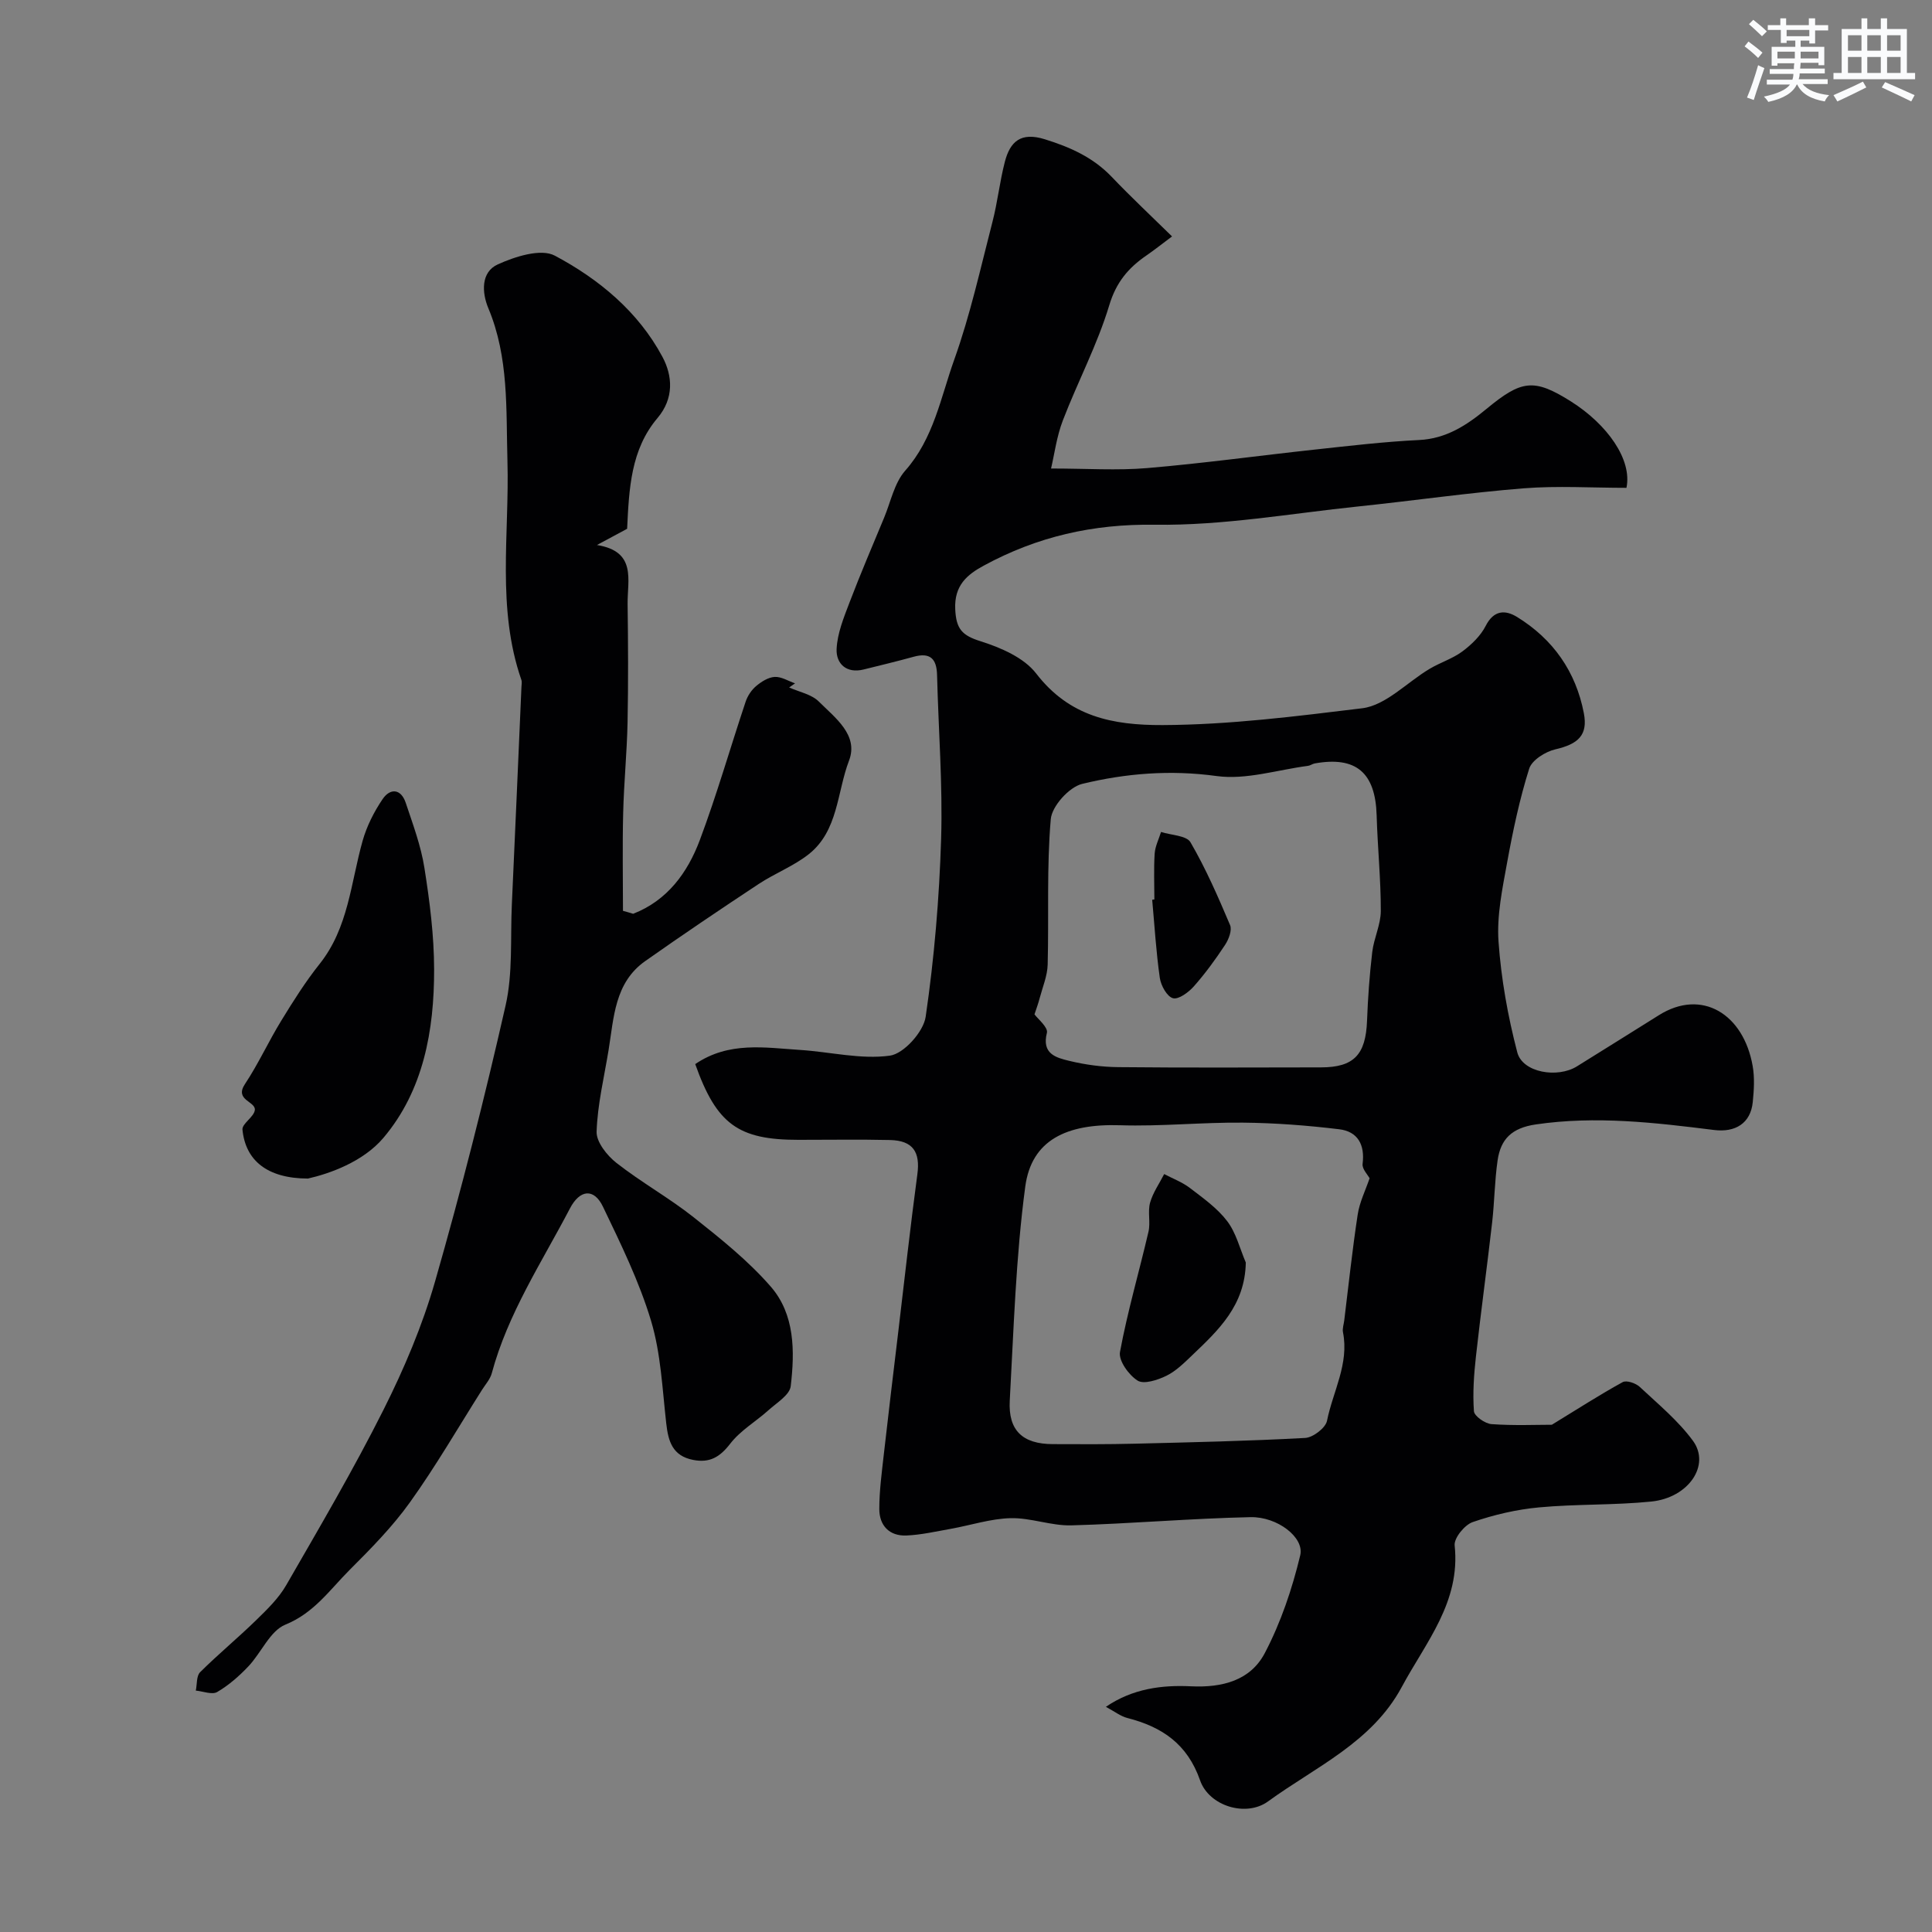 <svg enable-background="new 0 0 400 400" viewBox="0 0 400 400" xmlns="http://www.w3.org/2000/svg"><rect x="0" y="0" width="400" height="400" fill="#808080" stroke="none"/><g fill="#010103"><path d="m143.94 220.31c6.95-4.74 14.43-3.4 21.74-2.93 6.22.4 12.55 2.01 18.57 1.18 2.88-.4 6.95-4.94 7.4-8.05 1.78-12.19 2.82-24.54 3.2-36.85.34-11.28-.56-22.59-.84-33.89-.08-3.37-1.41-4.74-4.83-3.8-3.44.95-6.91 1.78-10.37 2.64-3.58.89-5.72-1.22-5.6-4.21.14-3.28 1.5-6.58 2.7-9.73 2.24-5.88 4.72-11.66 7.13-17.47 1.38-3.31 2.12-7.2 4.37-9.75 5.9-6.66 7.35-15.15 10.15-22.97 3.32-9.28 5.45-18.99 7.92-28.55 1.06-4.09 1.5-8.33 2.56-12.42 1.09-4.21 3.31-6.22 8.27-4.68 5.27 1.64 9.99 3.74 13.86 7.79 3.97 4.16 8.17 8.09 12.49 12.33-2.21 1.65-3.73 2.86-5.33 3.96-3.72 2.56-6.23 5.52-7.66 10.26-2.46 8.17-6.53 15.84-9.61 23.85-1.29 3.35-1.75 7.01-2.45 9.98 7.32 0 13.66.44 19.92-.09 11.59-.98 23.13-2.58 34.7-3.83 7.18-.78 14.37-1.63 21.58-1.98 5.64-.27 9.9-3.1 13.91-6.41 7.25-5.99 9.81-6.43 17.46-1.62 7.62 4.79 12.78 12.11 11.56 17.93-7.17 0-14.26-.45-21.27.1-11.43.91-22.8 2.56-34.21 3.75-14.04 1.46-28.11 3.99-42.13 3.79-12.9-.19-24.44 2.48-35.48 8.48-3.41 1.85-6.11 4.08-5.88 9.01.19 4.11 1.42 5.43 5.24 6.63 4.18 1.32 8.98 3.39 11.51 6.67 6.88 8.93 15.78 10.73 26.19 10.69 13.88-.06 27.62-1.82 41.31-3.48 4.92-.6 9.31-5.41 14.01-8.19 2.19-1.3 4.72-2.08 6.74-3.58 1.89-1.41 3.78-3.23 4.83-5.29 1.67-3.29 4.05-3.34 6.48-1.85 7.46 4.59 12.18 11.3 13.84 19.93.87 4.53-1.16 6.39-5.89 7.48-2.07.48-4.87 2.23-5.43 4.01-1.99 6.32-3.37 12.86-4.56 19.4-.98 5.4-2.16 10.96-1.79 16.35.54 7.73 1.93 15.49 3.89 22.99 1.1 4.19 8.33 5.4 12.36 2.88 5.64-3.53 11.3-7.02 16.93-10.57 8.94-5.63 17.56-.23 19.44 10.5.43 2.42.27 5.01.02 7.48-.44 4.4-3.63 6.33-8.03 5.77-12.24-1.53-24.45-2.97-36.88-1.15-5 .73-7.28 3.04-7.92 7.45-.61 4.22-.64 8.53-1.12 12.78-1.06 9.27-2.33 18.51-3.36 27.78-.42 3.77-.69 7.6-.42 11.36.07 1.02 2.31 2.58 3.64 2.68 4.61.33 9.26.13 12.49.13 5.43-3.32 9.96-6.24 14.68-8.83.79-.43 2.7.22 3.52.99 3.82 3.57 7.95 6.98 11.01 11.15 3.69 5.03-.87 11.8-8.62 12.59-7.71.78-15.53.49-23.25 1.21-4.64.43-9.31 1.52-13.72 3.04-1.67.57-3.9 3.31-3.74 4.83 1.26 11.72-5.97 20.04-10.95 29.31-6.18 11.49-17.86 16.54-27.68 23.69-4.56 3.32-12.22.96-14.07-4.34-2.64-7.57-7.89-11.09-15.07-12.93-1.38-.35-2.61-1.33-4.44-2.31 5.54-3.78 11.62-4.54 17.59-4.25 6.56.32 12.35-1.23 15.31-6.87 3.32-6.32 5.67-13.3 7.34-20.26.88-3.68-4.72-8-10.28-7.89-12.38.26-24.73 1.36-37.11 1.7-4.17.11-8.39-1.59-12.56-1.49-4.15.1-8.27 1.47-12.41 2.21-3.05.54-6.11 1.25-9.19 1.38-3.52.14-5.6-2.06-5.6-5.49 0-3.76.51-7.52.93-11.27.95-8.46 1.98-16.91 2.99-25.36 1.3-10.89 2.5-21.8 3.96-32.67.62-4.61-.9-6.98-5.66-7.09-6.33-.15-12.66-.03-19-.04-12.42 0-16.91-3.23-21.33-15.68zm139.62 23.64c-.37-.71-1.58-1.93-1.45-2.97.51-3.99-1.01-6.72-4.85-7.18-6.62-.8-13.3-1.31-19.96-1.37-8.47-.08-16.97.81-25.43.54-11.07-.35-18.31 3.08-19.6 12.7-1.96 14.65-2.39 29.52-3.21 44.31-.34 6.19 2.66 8.98 8.87 9.01 5.69.03 11.38.05 17.06-.09 11.75-.29 23.5-.55 35.24-1.19 1.62-.09 4.21-2.07 4.51-3.54 1.22-6.08 4.61-11.8 3.31-18.34-.15-.77.16-1.63.26-2.44.9-7.3 1.67-14.62 2.78-21.89.38-2.58 1.61-5.02 2.47-7.55zm-69.38-33.94c.65.91 2.86 2.69 2.57 3.83-1.11 4.36 1.91 5.14 4.59 5.79 3.32.81 6.8 1.28 10.22 1.31 13.98.14 27.97.07 41.95.05 6.8-.01 9.25-2.63 9.52-9.63.18-4.76.52-9.53 1.08-14.26.34-2.87 1.77-5.67 1.77-8.51.01-6.59-.67-13.18-.86-19.78-.26-8.85-4.25-12.28-12.82-10.75-.48.09-.91.44-1.39.5-6.32.82-12.83 2.95-18.94 2.11-9.54-1.31-18.75-.57-27.8 1.62-2.71.65-6.29 4.62-6.52 7.32-.86 9.97-.38 20.05-.64 30.09-.06 2.33-1.04 4.63-1.65 6.93-.28 1.1-.68 2.16-1.08 3.38z"/><path d="m131.09 189.19c7.06-2.75 11.26-8.49 13.8-15.26 3.53-9.42 6.3-19.12 9.49-28.66.4-1.2 1.21-2.42 2.16-3.22 1.08-.91 2.52-1.83 3.85-1.9 1.38-.08 2.81.85 4.22 1.33-.41.28-.82.57-1.23.85 2.09.94 4.65 1.41 6.16 2.93 3.35 3.35 8.27 6.92 6.24 12.22-2.5 6.54-2.22 14.52-8.32 19.36-3.13 2.48-7.04 3.97-10.4 6.19-7.89 5.21-15.74 10.5-23.47 15.95-6.35 4.47-6.49 11.69-7.59 18.43-.92 5.62-2.29 11.24-2.48 16.89-.07 2.14 2.16 4.94 4.11 6.47 5.13 4.02 10.89 7.22 15.99 11.26 5.6 4.44 11.28 8.98 15.94 14.33 5.03 5.77 5 13.41 4.15 20.64-.21 1.8-2.87 3.41-4.56 4.93-2.63 2.37-5.87 4.24-7.98 6.99-2.15 2.78-4.25 4-7.66 3.34-4.26-.83-5.15-3.81-5.57-7.55-.81-7.13-1.11-14.47-3.15-21.26-2.45-8.14-6.26-15.91-9.95-23.61-1.85-3.87-4.78-3.6-6.85.37-5.83 11.16-12.86 21.76-16.18 34.13-.33 1.21-1.28 2.26-1.98 3.36-4.95 7.82-9.59 15.85-14.97 23.36-3.63 5.07-8.09 9.59-12.52 14.02-4.07 4.08-7.33 8.88-13.25 11.28-3.19 1.3-4.99 5.82-7.67 8.65-1.91 2.01-4.07 3.91-6.45 5.3-1.06.62-2.93-.15-4.43-.29.27-1.29.11-3.03.89-3.81 3.75-3.73 7.84-7.1 11.62-10.79 2.28-2.22 4.66-4.53 6.22-7.25 6.91-11.99 13.93-23.94 20.13-36.29 4.27-8.5 8.05-17.42 10.67-26.55 5.42-18.89 10.25-37.96 14.6-57.12 1.53-6.72.98-13.91 1.3-20.89.69-15.02 1.33-30.05 1.99-45.08.02-.5.14-1.05-.02-1.49-5.15-14.84-2.45-30.2-2.88-45.34-.3-10.7.32-21.39-3.96-31.61-1.34-3.2-1.57-7.46 1.96-9.06 3.58-1.63 8.94-3.34 11.81-1.81 9.14 4.86 17.27 11.59 22.28 20.95 2.11 3.94 2.43 8.59-1.02 12.67-5.54 6.54-5.89 14.62-6.29 22.93-1.72.93-3.56 1.92-6.25 3.36 8.3 1.33 6.28 7.29 6.35 12.23.11 8.16.15 16.33-.01 24.49-.13 6.27-.76 12.53-.91 18.8-.17 6.73-.04 13.48-.04 20.22.72.19 1.42.4 2.11.61z"/><path d="m63.75 244.01c-8.51-.03-12.93-3.81-13.55-10.13-.12-1.24 2.38-2.61 2.56-4.05.22-1.81-4.28-2.02-2.05-5.38 2.79-4.2 4.89-8.84 7.53-13.14 2.46-4.02 4.99-8.04 7.92-11.72 6-7.52 6.46-16.83 8.92-25.52.86-3.04 2.36-6.01 4.14-8.63 1.57-2.31 3.8-2.16 4.78.77 1.48 4.44 3.15 8.89 3.87 13.48 1.1 6.95 2 14.02 2.01 21.04.02 12.59-2.21 25.05-10.49 34.84-4.23 5-11.2 7.43-15.64 8.44z"/><path d="m257.93 261.39c-.16 8.91-5.69 14.03-11.08 19.18-1.65 1.58-3.36 3.29-5.36 4.27-1.8.88-4.66 1.82-5.96 1-1.82-1.14-3.98-4.14-3.65-5.92 1.55-8.38 3.97-16.6 5.9-24.91.45-1.92-.19-4.12.33-6 .58-2.08 1.92-3.96 2.92-5.93 1.79.94 3.75 1.67 5.33 2.88 2.74 2.1 5.67 4.17 7.72 6.87 1.85 2.43 2.61 5.67 3.85 8.56z"/><path d="m239 186.23c0-3.16-.14-6.34.06-9.49.1-1.52.86-3 1.32-4.49 2.1.68 5.28.72 6.1 2.14 3.18 5.46 5.72 11.3 8.19 17.13.45 1.05-.27 2.95-1.02 4.09-1.97 3-4.11 5.93-6.48 8.61-1.09 1.23-3.16 2.76-4.32 2.45-1.23-.33-2.49-2.61-2.72-4.19-.77-5.36-1.09-10.79-1.58-16.19.15-.04.3-.05.45-.06z"/></g><path d="m361.2 9.6.8-1c.9.7 1.9 1.4 2.9 2.3l-.9 1.1c-1-1-2-1.8-2.8-2.4zm.5 10.6c.9-2.1 1.6-4.3 2.3-6.7.4.2.8.4 1.3.6-.7 2.1-1.5 4.3-2.2 6.6zm.4-15.2.9-.9c1 .8 2 1.6 2.8 2.4l-1 1c-.9-.9-1.8-1.7-2.7-2.5zm12.5-1.2h1.2v1.4h2.7v1.1h-2.7v2.7h-1.2v-.6h-1.8v1.3h4.9v3.8h-1.2v-.5h-3.7c0 .4-.1.9-.1 1.2h5.1v1h-5.2c0 .5-.1.9-.2 1.2h6v1h-5.2c1.1 1.3 2.9 2 5.5 2.3-.4.4-.7.8-.9 1.3-2.9-.5-4.8-1.6-5.7-3.5h-.1c-.8 1.7-2.7 2.9-5.9 3.6-.2-.4-.6-.8-.9-1.1 2.8-.6 4.6-1.4 5.4-2.5h-4.8v-1h5.3c.1-.3.2-.7.2-1.2h-4.9v-1h5c0-.4 0-.8.1-1.2h-3.5v.5h-1.2v-3.9h4.9v-1.3h-1.8v.5h-1.2v-2.7h-2.7v-1h2.6v-1.4h1.2v1.4h4.7v-1.4zm-6.6 8.3h3.6c0-.4 0-.9 0-1.4h-3.6zm1.9-4.6h4.7v-1.3h-4.7zm6.6 3.2h-3.7v1.4h3.7z" fill="#fafbfc"/><path d="m385.3 3.8h1.3v2.2h2.8v-2.2h1.3v2.2h4.1v9.1h1.7v1.3h-16.9v-1.3h1.7v-9.1h4.1v-2.2zm.4 13.1.7 1.2c-1.8.9-3.8 1.9-6 2.9-.2-.4-.5-.8-.8-1.3 2.3-1 4.3-1.9 6.1-2.8zm-3.1-6.4h2.8v-3.2h-2.8zm0 4.6h2.8v-3.3h-2.8zm4-4.6h2.8v-3.2h-2.8zm0 4.6h2.8v-3.3h-2.8zm3.7 1.9c2.1.9 4.1 1.8 6.1 2.7l-.7 1.3c-2.2-1.1-4.2-2-6.1-2.9zm3.2-9.7h-2.8v3.2h2.8zm-2.8 7.8h2.8v-3.3h-2.8z" fill="#fafbfc"/></svg>